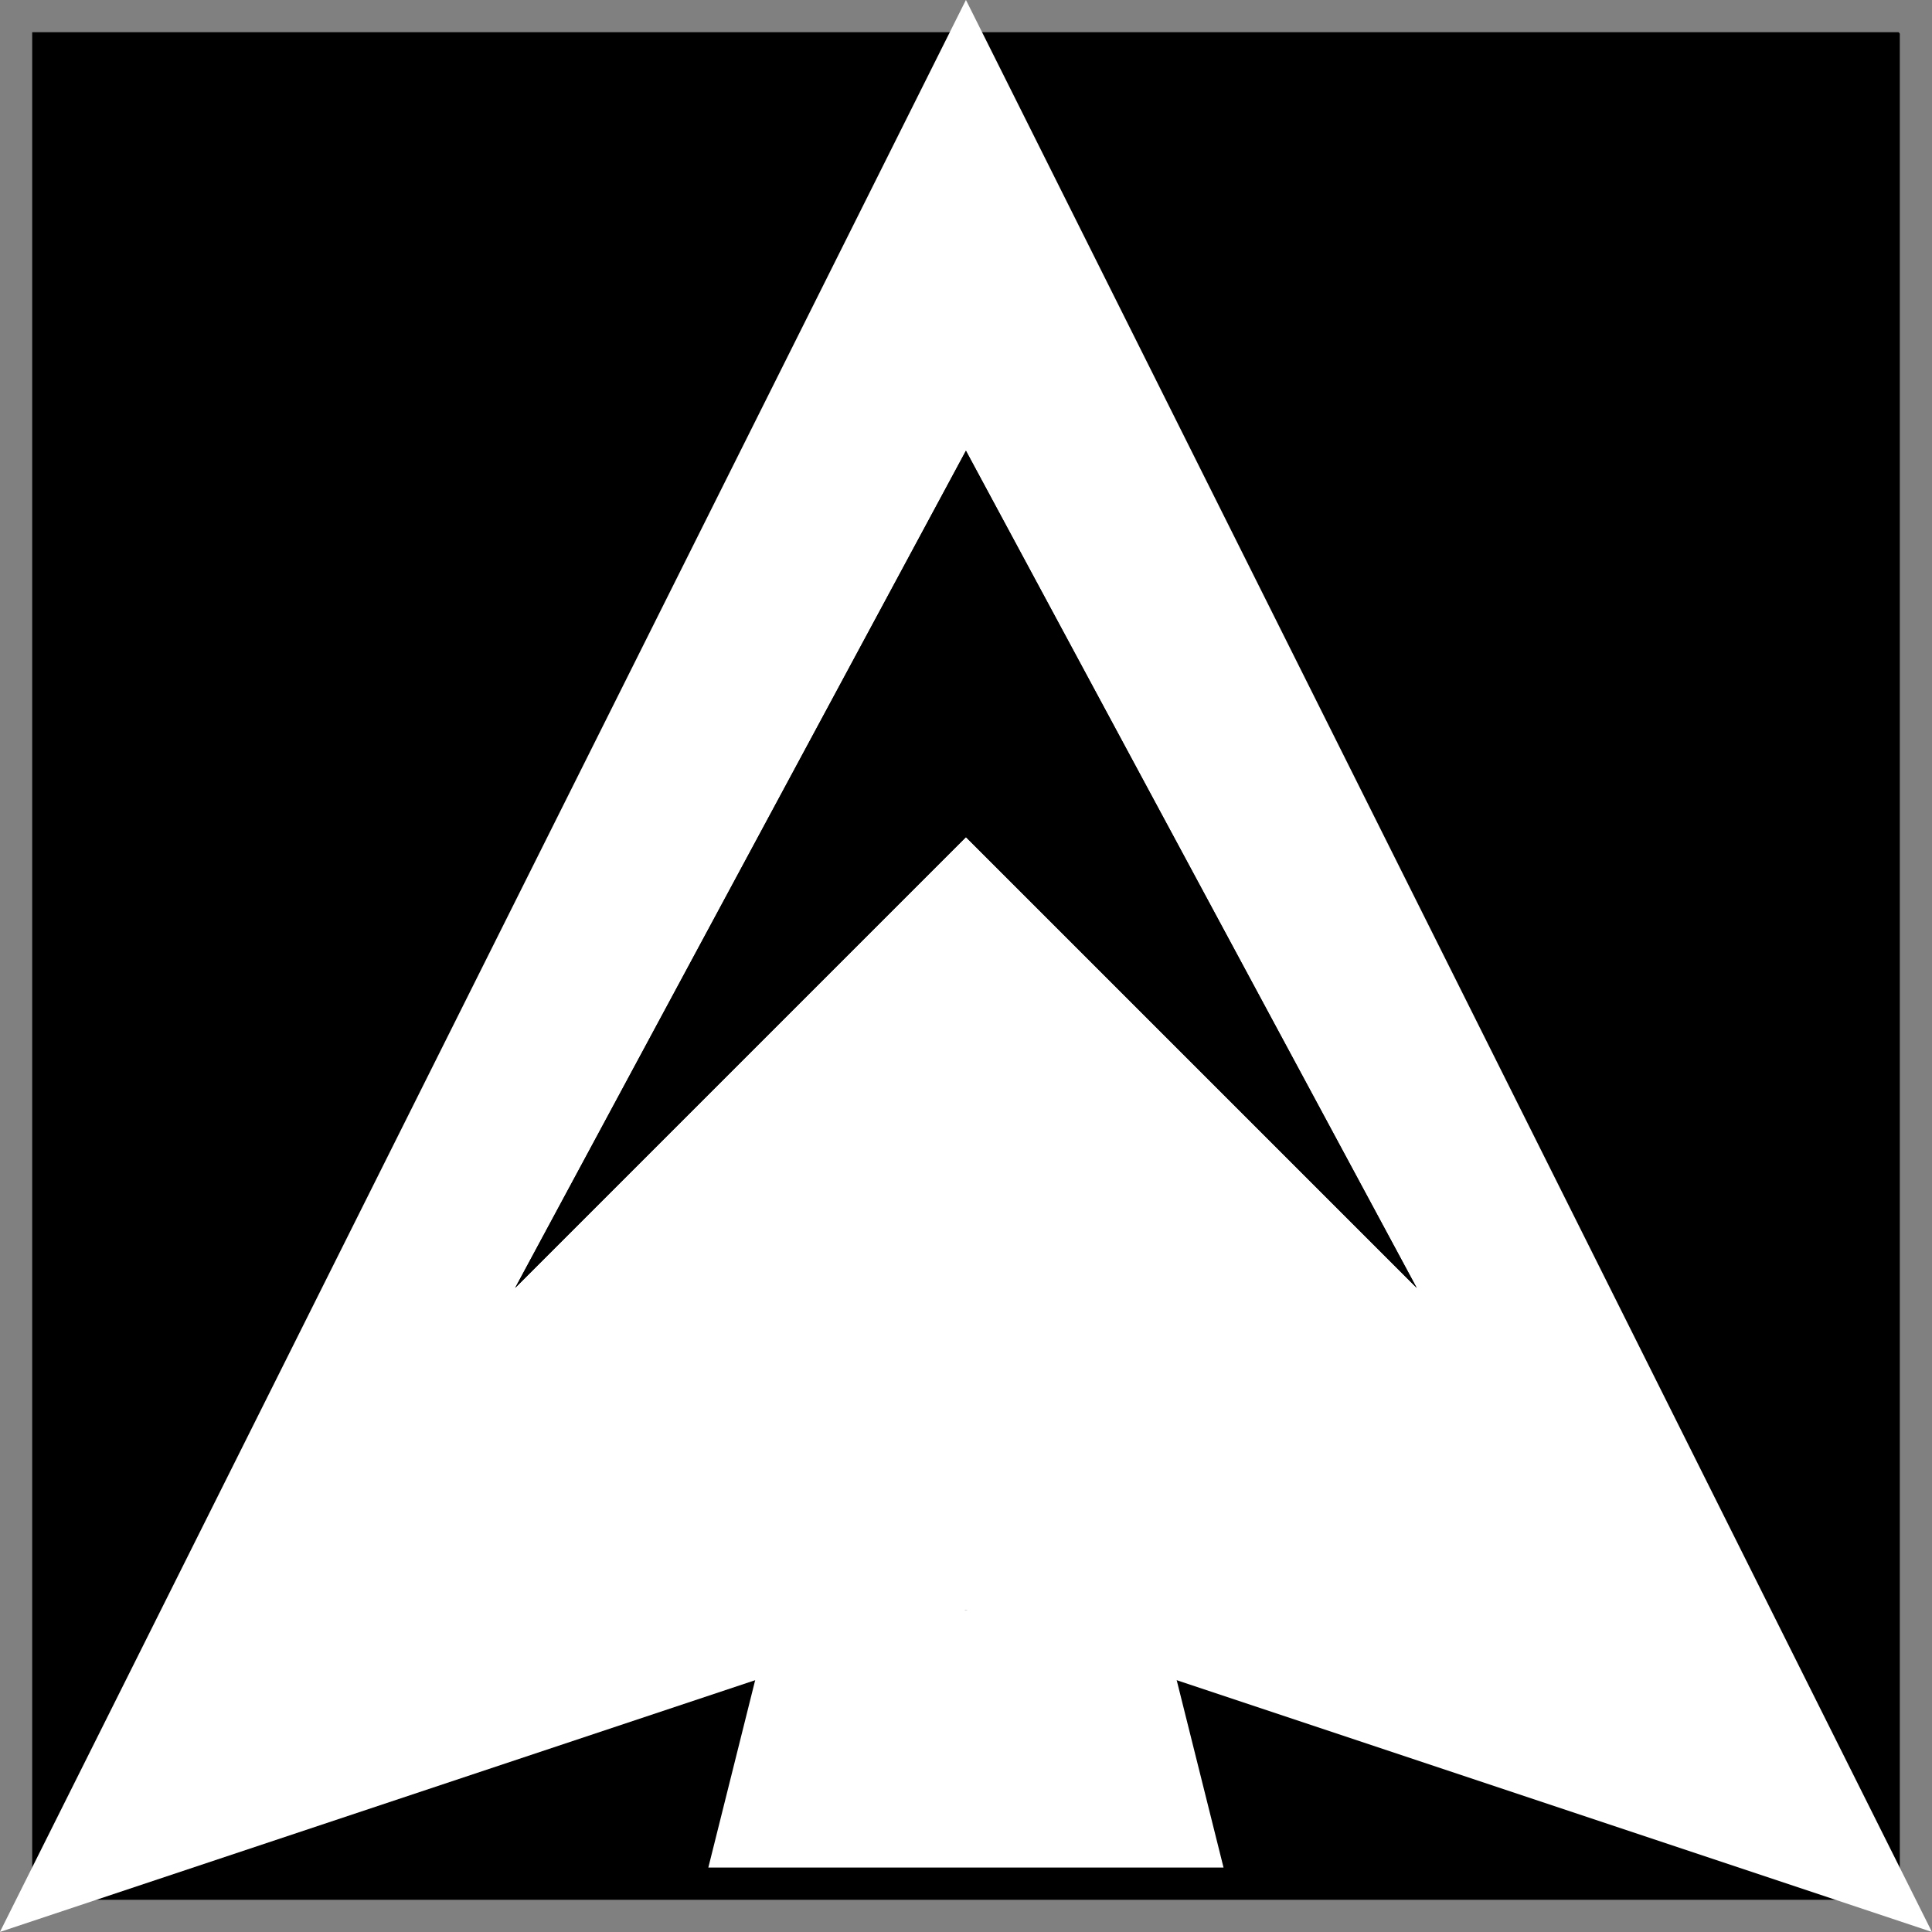 <?xml version="1.0" encoding="UTF-8" standalone="no"?>
<!-- Created with Inkscape (http://www.inkscape.org/) -->

<svg
   xmlns:dc="http://purl.org/dc/elements/1.1/"
   xmlns:cc="http://creativecommons.org/ns#"
   xmlns:rdf="http://www.w3.org/1999/02/22-rdf-syntax-ns#"
   xmlns:svg="http://www.w3.org/2000/svg"
   xmlns="http://www.w3.org/2000/svg"
   xmlns:sodipodi="http://sodipodi.sourceforge.net/DTD/sodipodi-0.dtd"
   xmlns:inkscape="http://www.inkscape.org/namespaces/inkscape"
   width="30"
   height="30"
   id="svg2"
   version="1.1"
   inkscape:version="0.48.4 r9939"
   sodipodi:docname="ship.svg"
   inkscape:export-filename="/home/etienne/Développement/love2d/Invaders Invasion/assets/images/ship.png"
   inkscape:export-xdpi="97.169998"
   inkscape:export-ydpi="97.169998">
  <rect width="100%" height="100%" fill="#333333" stroke="none"/>
  <defs
     id="defs4">
    <inkscape:path-effect
       is_visible="true"
       id="path-effect4893"
       effect="spiro" />
  </defs>
  <sodipodi:namedview
     id="base"
     pagecolor="#ffffff"
     bordercolor="#666666"
     borderopacity="1.0"
     inkscape:pageopacity="0.0"
     inkscape:pageshadow="2"
     inkscape:zoom="22.627417"
     inkscape:cx="17.149487"
     inkscape:cy="12.331921"
     inkscape:document-units="px"
     inkscape:current-layer="g2989"
     showgrid="true"
     inkscape:window-width="1920"
     inkscape:window-height="1015"
     inkscape:window-x="0"
     inkscape:window-y="33"
     inkscape:window-maximized="1"
     showguides="true"
     inkscape:snap-global="true">
    <inkscape:grid
       type="xygrid"
       id="grid2996"
       empspacing="5"
       visible="true"
       enabled="true"
       snapvisiblegridlinesonly="true" />
  </sodipodi:namedview>
  <g
     inkscape:groupmode="layer"
     id="layer3"
     inkscape:label="Fond"
     sodipodi:insensitive="true">
    <rect
       style="fill:#000000;fill-opacity:1;stroke:#808080;stroke-width:1;stroke-linecap:butt;stroke-linejoin:round;stroke-miterlimit:4;stroke-opacity:1;stroke-dasharray:none;stroke-dashoffset:0"
       id="rect3781"
       width="30"
       height="30"
       x="0"
       y="0"
       ry="0.5" />
  </g>
  <g
     inkscape:label="Calque 1"
     inkscape:groupmode="layer"
     id="layer1"
     transform="translate(0,-1022.362)">
    <g
       inkscape:export-ydpi="133"
       inkscape:export-xdpi="133"
       inkscape:label="#g3905"
       id="ship"
       transform="translate(461.304,648.511)"
       style="fill:none">
      <g
         id="g2989"
         transform="translate(6.313,-3.536)">
        <path
           style="fill:#ffffff;fill-opacity:1;stroke:none"
           inkscape:connector-curvature="0"
           d="m -467.618,407.386 10,-20 5,-3 -7,13 7,-7 7,7 -7,-13 -5,3 5,-10 15,30 -15,-5 -15,5"
           id="path2989-1"
           sodipodi:nodetypes="cccccccccccc"
           inkscape:export-filename="/home/etienne/.dev/love2d/invaders/assets/images/ship.png"
           inkscape:export-xdpi="96"
           inkscape:export-ydpi="96" />
        <path
           style="fill:#ffffff;fill-opacity:1;fill-rule:evenodd;stroke:none"
           inkscape:connector-curvature="0"
           d="m -456.618,406.386 1,-4 6,0 1,4 z"
           id="rect3838-4"
           sodipodi:nodetypes="ccccc"
           inkscape:export-filename="/home/etienne/.dev/love2d/invaders/assets/images/ship.png"
           inkscape:export-xdpi="96"
           inkscape:export-ydpi="96" />
        <path
           style="fill:#000000;fill-opacity:1;stroke:none"
           d="m -459.618,397.386 7,-13 7,13 -7,-7 -7,7"
           id="path4891"
           inkscape:path-effect="#path-effect4893"
           inkscape:original-d="m -459.61778,397.38649 7,-13 7,13 -7,-7 -7,7"
           inkscape:connector-curvature="0"
           sodipodi:nodetypes="ccccc"
           inkscape:export-filename="/home/etienne/.dev/love2d/invaders/assets/images/ship.png"
           inkscape:export-xdpi="96"
           inkscape:export-ydpi="96" />
      </g>
    </g>
  </g>
</svg>
